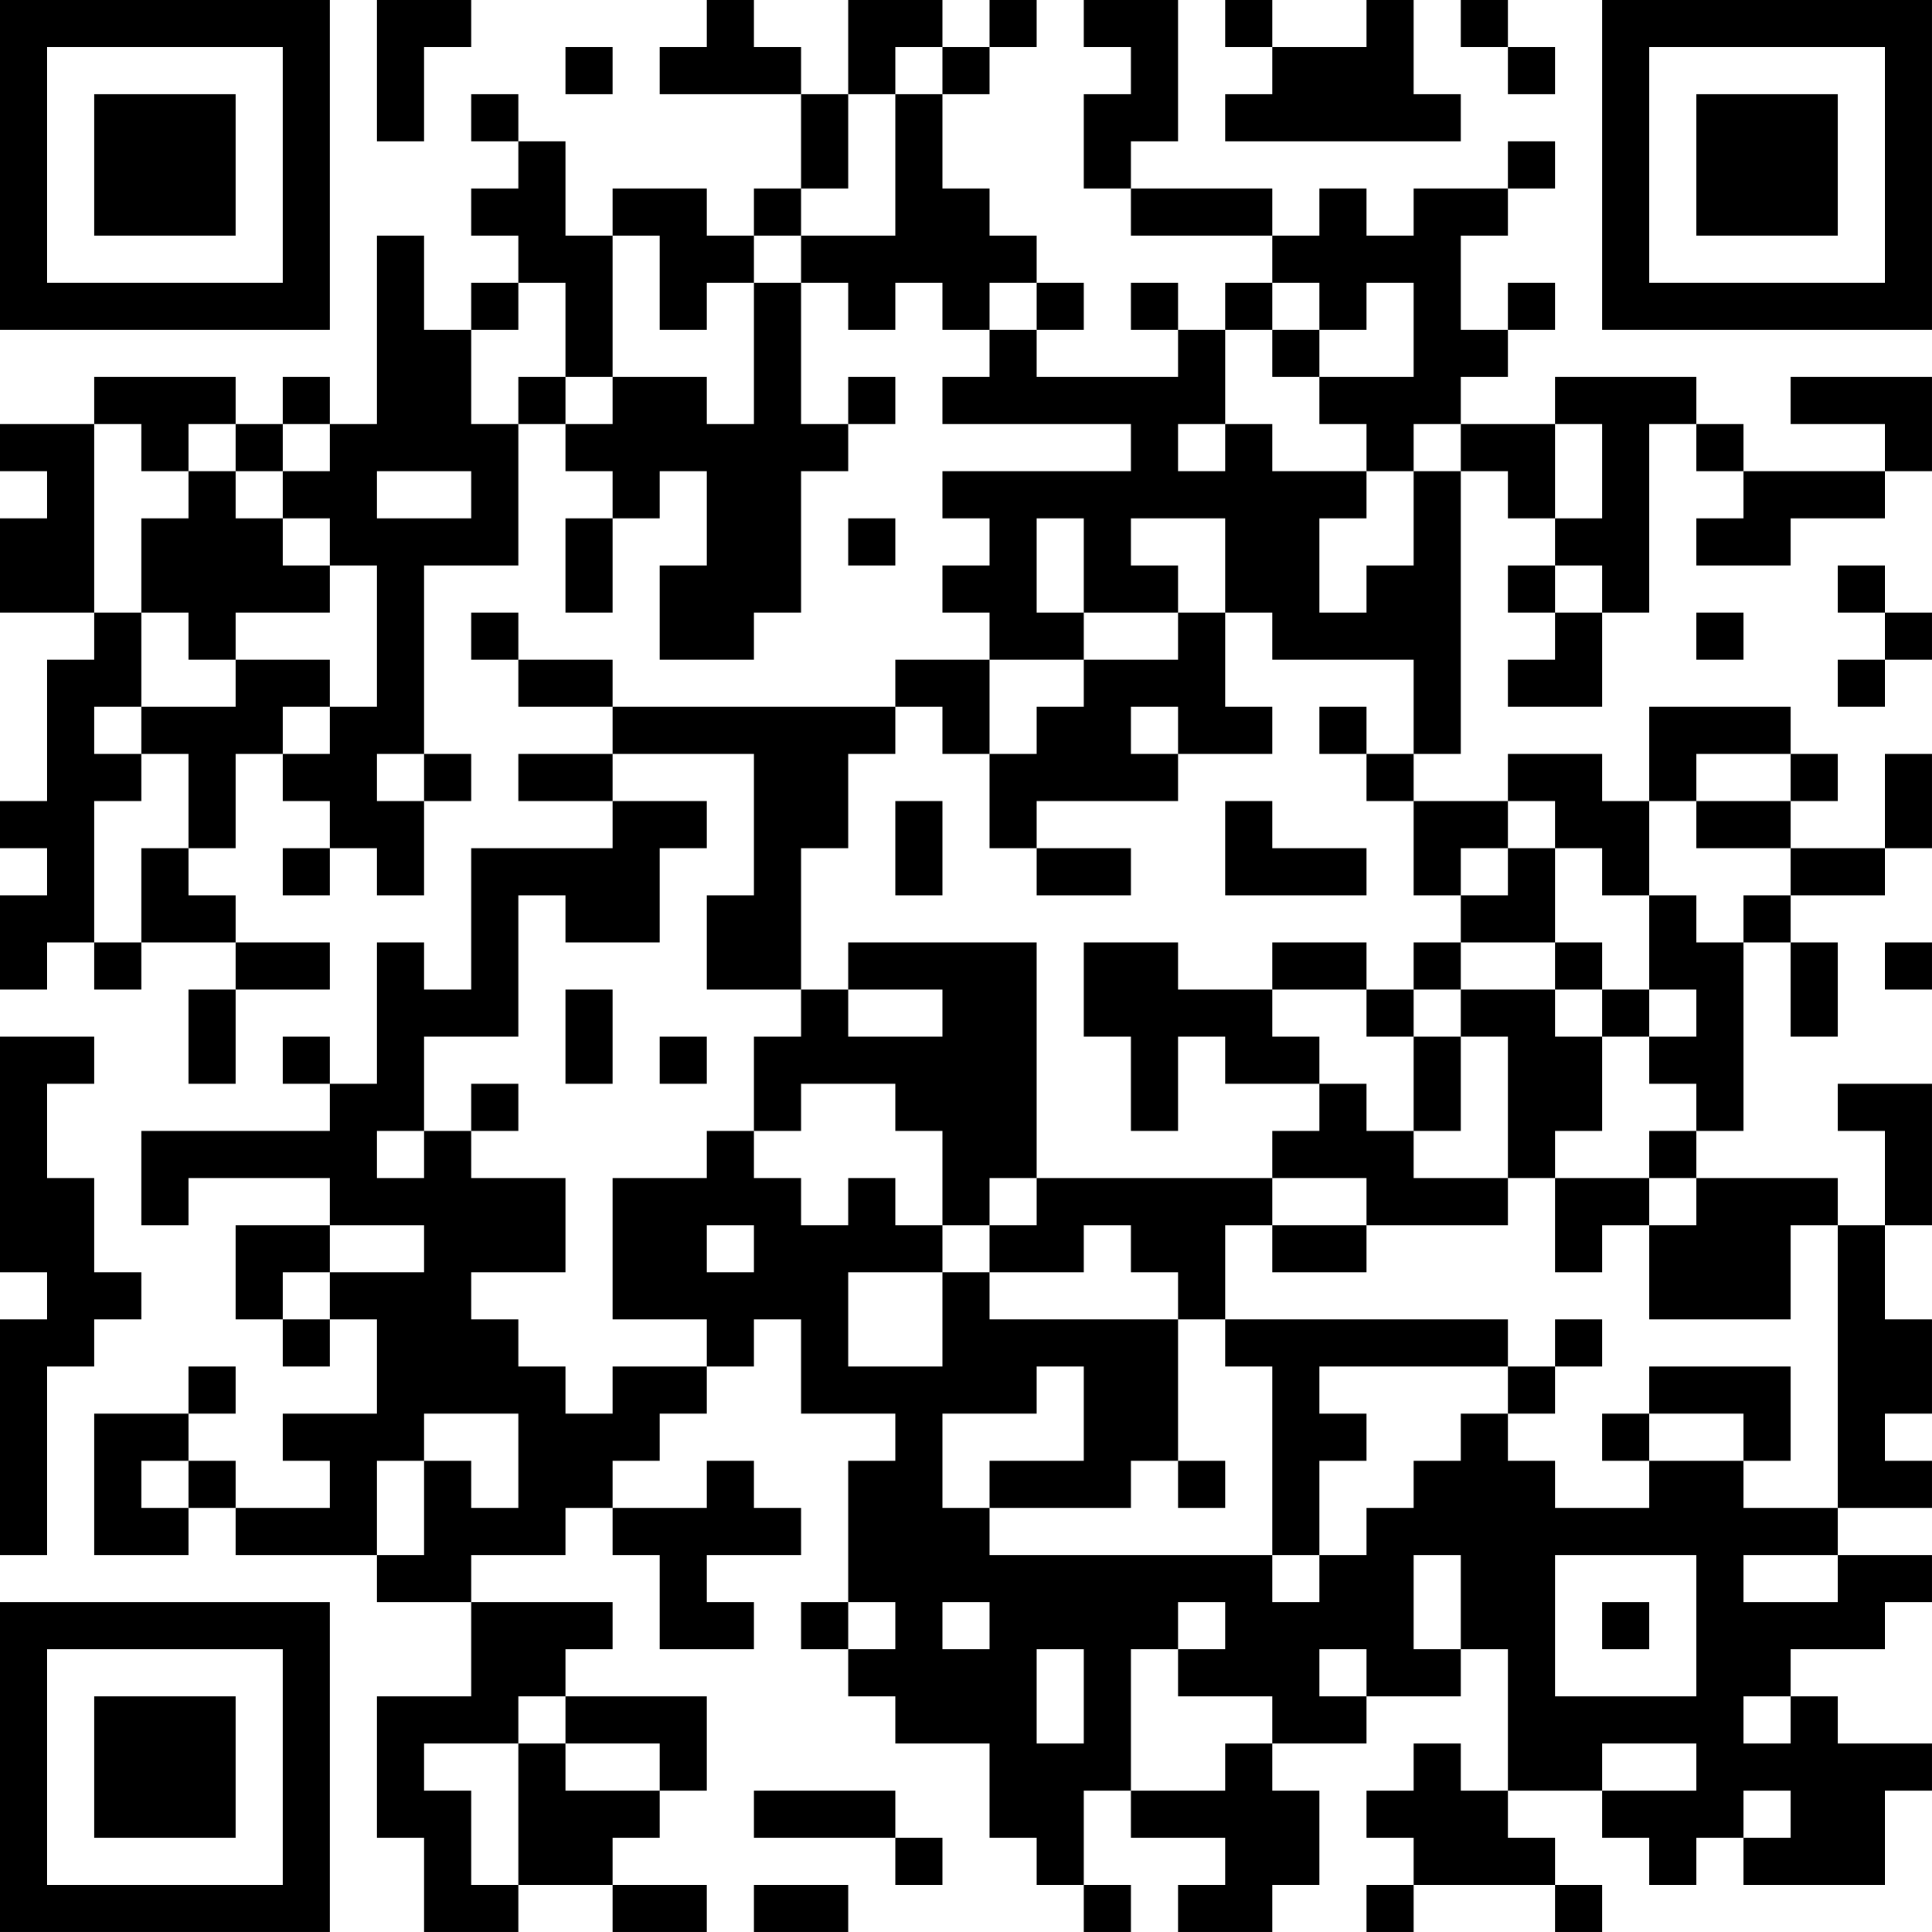 <?xml version="1.0" encoding="UTF-8"?>
<svg xmlns="http://www.w3.org/2000/svg" version="1.1" width="200" height="200" viewBox="0 0 200 200"><rect x="0" y="0" width="200" height="200" fill="#ffffff"/><g transform="scale(4.878)"><g transform="translate(0,0)"><path fill-rule="evenodd" d="M8 0L8 3L9 3L9 1L10 1L10 0ZM15 0L15 1L14 1L14 2L17 2L17 4L16 4L16 5L15 5L15 4L13 4L13 5L12 5L12 3L11 3L11 2L10 2L10 3L11 3L11 4L10 4L10 5L11 5L11 6L10 6L10 7L9 7L9 5L8 5L8 9L7 9L7 8L6 8L6 9L5 9L5 8L2 8L2 9L0 9L0 10L1 10L1 11L0 11L0 13L2 13L2 14L1 14L1 17L0 17L0 18L1 18L1 19L0 19L0 21L1 21L1 20L2 20L2 21L3 21L3 20L5 20L5 21L4 21L4 23L5 23L5 21L7 21L7 20L5 20L5 19L4 19L4 18L5 18L5 16L6 16L6 17L7 17L7 18L6 18L6 19L7 19L7 18L8 18L8 19L9 19L9 17L10 17L10 16L9 16L9 12L11 12L11 9L12 9L12 10L13 10L13 11L12 11L12 13L13 13L13 11L14 11L14 10L15 10L15 12L14 12L14 14L16 14L16 13L17 13L17 10L18 10L18 9L19 9L19 8L18 8L18 9L17 9L17 6L18 6L18 7L19 7L19 6L20 6L20 7L21 7L21 8L20 8L20 9L24 9L24 10L20 10L20 11L21 11L21 12L20 12L20 13L21 13L21 14L19 14L19 15L13 15L13 14L11 14L11 13L10 13L10 14L11 14L11 15L13 15L13 16L11 16L11 17L13 17L13 18L10 18L10 21L9 21L9 20L8 20L8 23L7 23L7 22L6 22L6 23L7 23L7 24L3 24L3 26L4 26L4 25L7 25L7 26L5 26L5 28L6 28L6 29L7 29L7 28L8 28L8 30L6 30L6 31L7 31L7 32L5 32L5 31L4 31L4 30L5 30L5 29L4 29L4 30L2 30L2 33L4 33L4 32L5 32L5 33L8 33L8 34L10 34L10 36L8 36L8 39L9 39L9 41L11 41L11 40L13 40L13 41L15 41L15 40L13 40L13 39L14 39L14 38L15 38L15 36L12 36L12 35L13 35L13 34L10 34L10 33L12 33L12 32L13 32L13 33L14 33L14 35L16 35L16 34L15 34L15 33L17 33L17 32L16 32L16 31L15 31L15 32L13 32L13 31L14 31L14 30L15 30L15 29L16 29L16 28L17 28L17 30L19 30L19 31L18 31L18 34L17 34L17 35L18 35L18 36L19 36L19 37L21 37L21 39L22 39L22 40L23 40L23 41L24 41L24 40L23 40L23 38L24 38L24 39L26 39L26 40L25 40L25 41L27 41L27 40L28 40L28 38L27 38L27 37L29 37L29 36L31 36L31 35L32 35L32 38L31 38L31 37L30 37L30 38L29 38L29 39L30 39L30 40L29 40L29 41L30 41L30 40L33 40L33 41L34 41L34 40L33 40L33 39L32 39L32 38L34 38L34 39L35 39L35 40L36 40L36 39L37 39L37 40L40 40L40 38L41 38L41 37L39 37L39 36L38 36L38 35L40 35L40 34L41 34L41 33L39 33L39 32L41 32L41 31L40 31L40 30L41 30L41 28L40 28L40 26L41 26L41 23L39 23L39 24L40 24L40 26L39 26L39 25L36 25L36 24L37 24L37 20L38 20L38 22L39 22L39 20L38 20L38 19L40 19L40 18L41 18L41 16L40 16L40 18L38 18L38 17L39 17L39 16L38 16L38 15L35 15L35 17L34 17L34 16L32 16L32 17L30 17L30 16L31 16L31 10L32 10L32 11L33 11L33 12L32 12L32 13L33 13L33 14L32 14L32 15L34 15L34 13L35 13L35 9L36 9L36 10L37 10L37 11L36 11L36 12L38 12L38 11L40 11L40 10L41 10L41 8L38 8L38 9L40 9L40 10L37 10L37 9L36 9L36 8L33 8L33 9L31 9L31 8L32 8L32 7L33 7L33 6L32 6L32 7L31 7L31 5L32 5L32 4L33 4L33 3L32 3L32 4L30 4L30 5L29 5L29 4L28 4L28 5L27 5L27 4L24 4L24 3L25 3L25 0L23 0L23 1L24 1L24 2L23 2L23 4L24 4L24 5L27 5L27 6L26 6L26 7L25 7L25 6L24 6L24 7L25 7L25 8L22 8L22 7L23 7L23 6L22 6L22 5L21 5L21 4L20 4L20 2L21 2L21 1L22 1L22 0L21 0L21 1L20 1L20 0L18 0L18 2L17 2L17 1L16 1L16 0ZM26 0L26 1L27 1L27 2L26 2L26 3L31 3L31 2L30 2L30 0L29 0L29 1L27 1L27 0ZM31 0L31 1L32 1L32 2L33 2L33 1L32 1L32 0ZM12 1L12 2L13 2L13 1ZM19 1L19 2L18 2L18 4L17 4L17 5L16 5L16 6L15 6L15 7L14 7L14 5L13 5L13 8L12 8L12 6L11 6L11 7L10 7L10 9L11 9L11 8L12 8L12 9L13 9L13 8L15 8L15 9L16 9L16 6L17 6L17 5L19 5L19 2L20 2L20 1ZM21 6L21 7L22 7L22 6ZM27 6L27 7L26 7L26 9L25 9L25 10L26 10L26 9L27 9L27 10L29 10L29 11L28 11L28 13L29 13L29 12L30 12L30 10L31 10L31 9L30 9L30 10L29 10L29 9L28 9L28 8L30 8L30 6L29 6L29 7L28 7L28 6ZM27 7L27 8L28 8L28 7ZM2 9L2 13L3 13L3 15L2 15L2 16L3 16L3 17L2 17L2 20L3 20L3 18L4 18L4 16L3 16L3 15L5 15L5 14L7 14L7 15L6 15L6 16L7 16L7 15L8 15L8 12L7 12L7 11L6 11L6 10L7 10L7 9L6 9L6 10L5 10L5 9L4 9L4 10L3 10L3 9ZM33 9L33 11L34 11L34 9ZM4 10L4 11L3 11L3 13L4 13L4 14L5 14L5 13L7 13L7 12L6 12L6 11L5 11L5 10ZM8 10L8 11L10 11L10 10ZM18 11L18 12L19 12L19 11ZM22 11L22 13L23 13L23 14L21 14L21 16L20 16L20 15L19 15L19 16L18 16L18 18L17 18L17 21L15 21L15 19L16 19L16 16L13 16L13 17L15 17L15 18L14 18L14 20L12 20L12 19L11 19L11 22L9 22L9 24L8 24L8 25L9 25L9 24L10 24L10 25L12 25L12 27L10 27L10 28L11 28L11 29L12 29L12 30L13 30L13 29L15 29L15 28L13 28L13 25L15 25L15 24L16 24L16 25L17 25L17 26L18 26L18 25L19 25L19 26L20 26L20 27L18 27L18 29L20 29L20 27L21 27L21 28L25 28L25 31L24 31L24 32L21 32L21 31L23 31L23 29L22 29L22 30L20 30L20 32L21 32L21 33L27 33L27 34L28 34L28 33L29 33L29 32L30 32L30 31L31 31L31 30L32 30L32 31L33 31L33 32L35 32L35 31L37 31L37 32L39 32L39 26L38 26L38 28L35 28L35 26L36 26L36 25L35 25L35 24L36 24L36 23L35 23L35 22L36 22L36 21L35 21L35 19L36 19L36 20L37 20L37 19L38 19L38 18L36 18L36 17L38 17L38 16L36 16L36 17L35 17L35 19L34 19L34 18L33 18L33 17L32 17L32 18L31 18L31 19L30 19L30 17L29 17L29 16L30 16L30 14L27 14L27 13L26 13L26 11L24 11L24 12L25 12L25 13L23 13L23 11ZM33 12L33 13L34 13L34 12ZM39 12L39 13L40 13L40 14L39 14L39 15L40 15L40 14L41 14L41 13L40 13L40 12ZM25 13L25 14L23 14L23 15L22 15L22 16L21 16L21 18L22 18L22 19L24 19L24 18L22 18L22 17L25 17L25 16L27 16L27 15L26 15L26 13ZM36 13L36 14L37 14L37 13ZM24 15L24 16L25 16L25 15ZM28 15L28 16L29 16L29 15ZM8 16L8 17L9 17L9 16ZM19 17L19 19L20 19L20 17ZM26 17L26 19L29 19L29 18L27 18L27 17ZM32 18L32 19L31 19L31 20L30 20L30 21L29 21L29 20L27 20L27 21L25 21L25 20L23 20L23 22L24 22L24 24L25 24L25 22L26 22L26 23L28 23L28 24L27 24L27 25L22 25L22 20L18 20L18 21L17 21L17 22L16 22L16 24L17 24L17 23L19 23L19 24L20 24L20 26L21 26L21 27L23 27L23 26L24 26L24 27L25 27L25 28L26 28L26 29L27 29L27 33L28 33L28 31L29 31L29 30L28 30L28 29L32 29L32 30L33 30L33 29L34 29L34 28L33 28L33 29L32 29L32 28L26 28L26 26L27 26L27 27L29 27L29 26L32 26L32 25L33 25L33 27L34 27L34 26L35 26L35 25L33 25L33 24L34 24L34 22L35 22L35 21L34 21L34 20L33 20L33 18ZM31 20L31 21L30 21L30 22L29 22L29 21L27 21L27 22L28 22L28 23L29 23L29 24L30 24L30 25L32 25L32 22L31 22L31 21L33 21L33 22L34 22L34 21L33 21L33 20ZM40 20L40 21L41 21L41 20ZM12 21L12 23L13 23L13 21ZM18 21L18 22L20 22L20 21ZM0 22L0 27L1 27L1 28L0 28L0 33L1 33L1 29L2 29L2 28L3 28L3 27L2 27L2 25L1 25L1 23L2 23L2 22ZM14 22L14 23L15 23L15 22ZM30 22L30 24L31 24L31 22ZM10 23L10 24L11 24L11 23ZM21 25L21 26L22 26L22 25ZM27 25L27 26L29 26L29 25ZM7 26L7 27L6 27L6 28L7 28L7 27L9 27L9 26ZM15 26L15 27L16 27L16 26ZM35 29L35 30L34 30L34 31L35 31L35 30L37 30L37 31L38 31L38 29ZM9 30L9 31L8 31L8 33L9 33L9 31L10 31L10 32L11 32L11 30ZM3 31L3 32L4 32L4 31ZM25 31L25 32L26 32L26 31ZM30 33L30 35L31 35L31 33ZM33 33L33 36L36 36L36 33ZM37 33L37 34L39 34L39 33ZM18 34L18 35L19 35L19 34ZM20 34L20 35L21 35L21 34ZM25 34L25 35L24 35L24 38L26 38L26 37L27 37L27 36L25 36L25 35L26 35L26 34ZM34 34L34 35L35 35L35 34ZM22 35L22 37L23 37L23 35ZM28 35L28 36L29 36L29 35ZM11 36L11 37L9 37L9 38L10 38L10 40L11 40L11 37L12 37L12 38L14 38L14 37L12 37L12 36ZM37 36L37 37L38 37L38 36ZM34 37L34 38L36 38L36 37ZM16 38L16 39L19 39L19 40L20 40L20 39L19 39L19 38ZM37 38L37 39L38 39L38 38ZM16 40L16 41L18 41L18 40ZM0 0L0 7L7 7L7 0ZM1 1L1 6L6 6L6 1ZM2 2L2 5L5 5L5 2ZM34 0L34 7L41 7L41 0ZM35 1L35 6L40 6L40 1ZM36 2L36 5L39 5L39 2ZM0 34L0 41L7 41L7 34ZM1 35L1 40L6 40L6 35ZM2 36L2 39L5 39L5 36Z" fill="#000000"/></g></g></svg>
